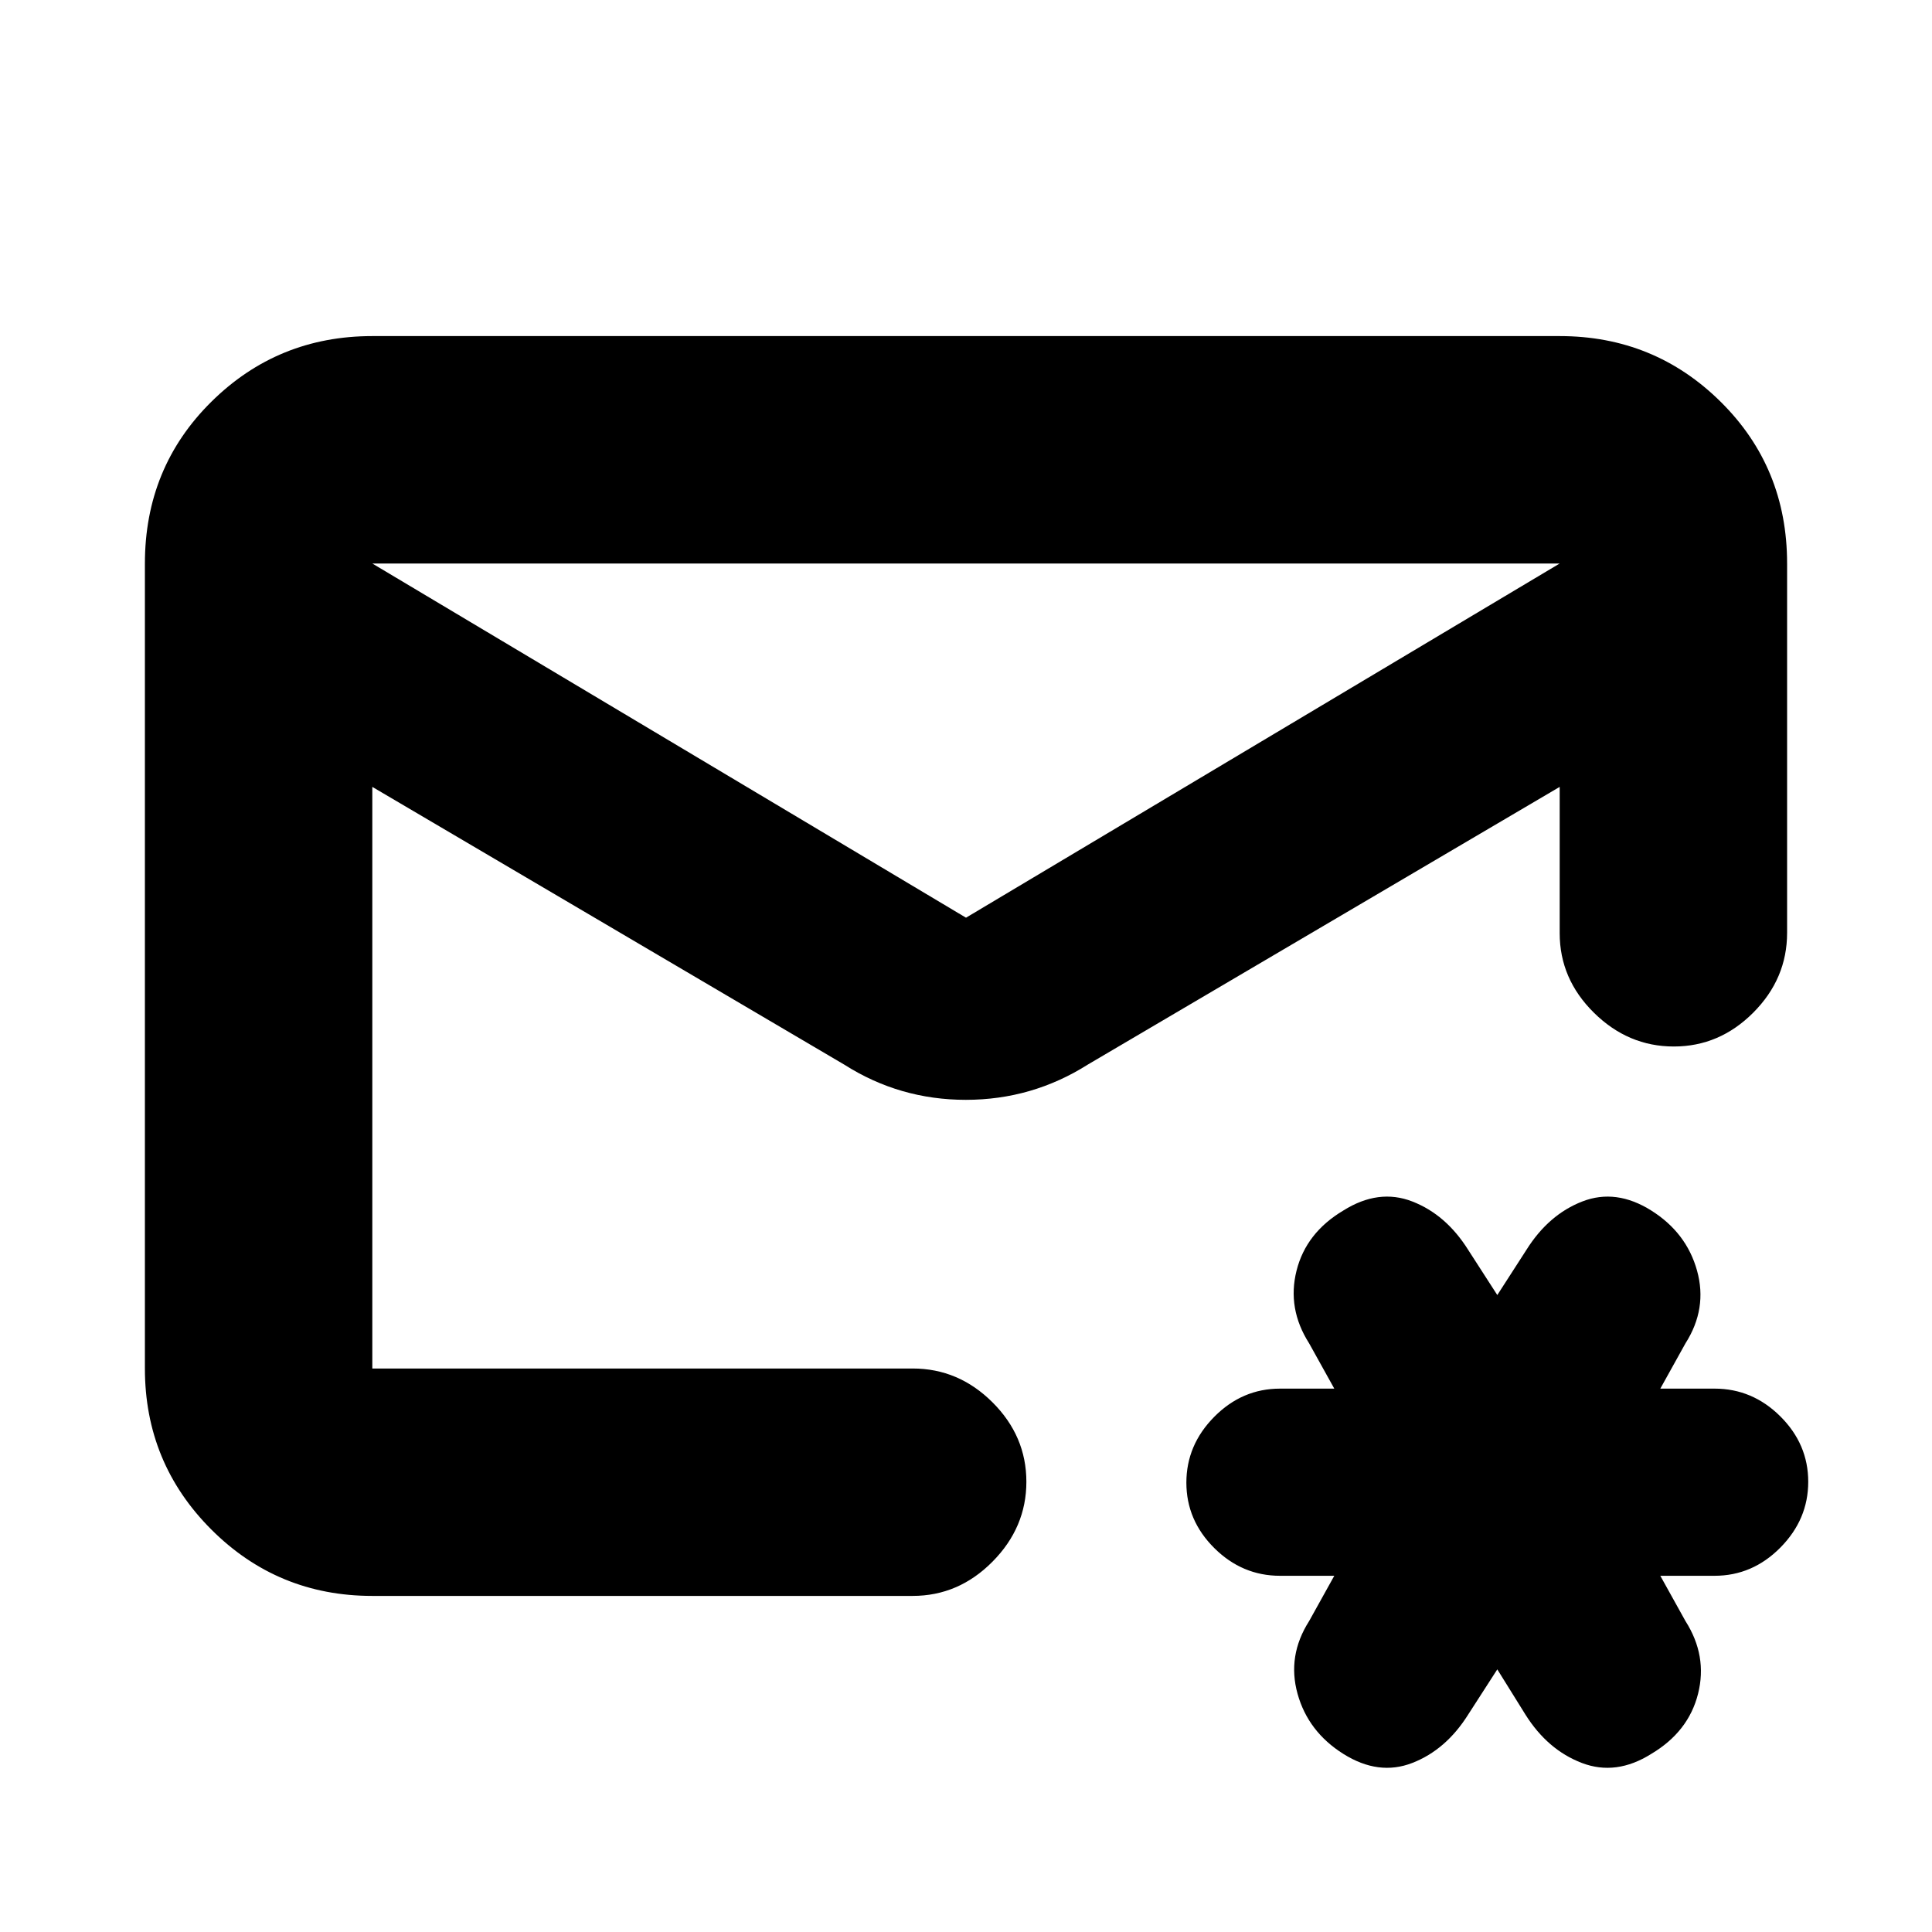 <svg xmlns="http://www.w3.org/2000/svg" height="20" viewBox="0 -960 960 960" width="20"><path d="M480-480Zm0-24 295-176H185l295 176ZM185-167q-47 0-80-33t-33-80v-400q0-47.7 33-80.35Q138-793 185-793h590q47 0 80 32.65T888-680v183.5q0 22.8-16.79 39.65Q854.42-440 831.71-440T792-456.79q-17-16.79-17-39.51V-569L540.5-431q-27.69 17.5-60.59 17.5-32.91 0-60.41-17.5L185-569v289h268.5q22.8 0 39.65 16.79Q510-246.42 510-223.71T493.15-184q-16.85 17-39.65 17H185Zm559 36.5L729.5-108q-11 17.5-27.75 24t-34.25-4.5q-17.5-11-22.75-29.86t5.75-36.14L663-177h-26.96q-18.81 0-32.68-13.79-13.86-13.79-13.86-32.5T603.36-256q13.87-14 32.68-14H663l-12.5-22.5q-11-17.28-6.25-36.14t23.25-29.86q17.5-11 34.25-4.5t27.75 24l14.5 22.5 14.5-22.5q11-17.5 27.75-24t34.25 4.5q17.5 11 22.75 29.86t-5.75 36.14L825-270h26.96q18.81 0 32.68 13.79 13.86 13.79 13.86 32.5T884.64-191q-13.87 14-32.68 14H825l12.5 22.5q11 17.28 6.25 36.14T820.5-88.5Q803-77.5 786-84t-28-24l-14-22.5Z"/></svg>